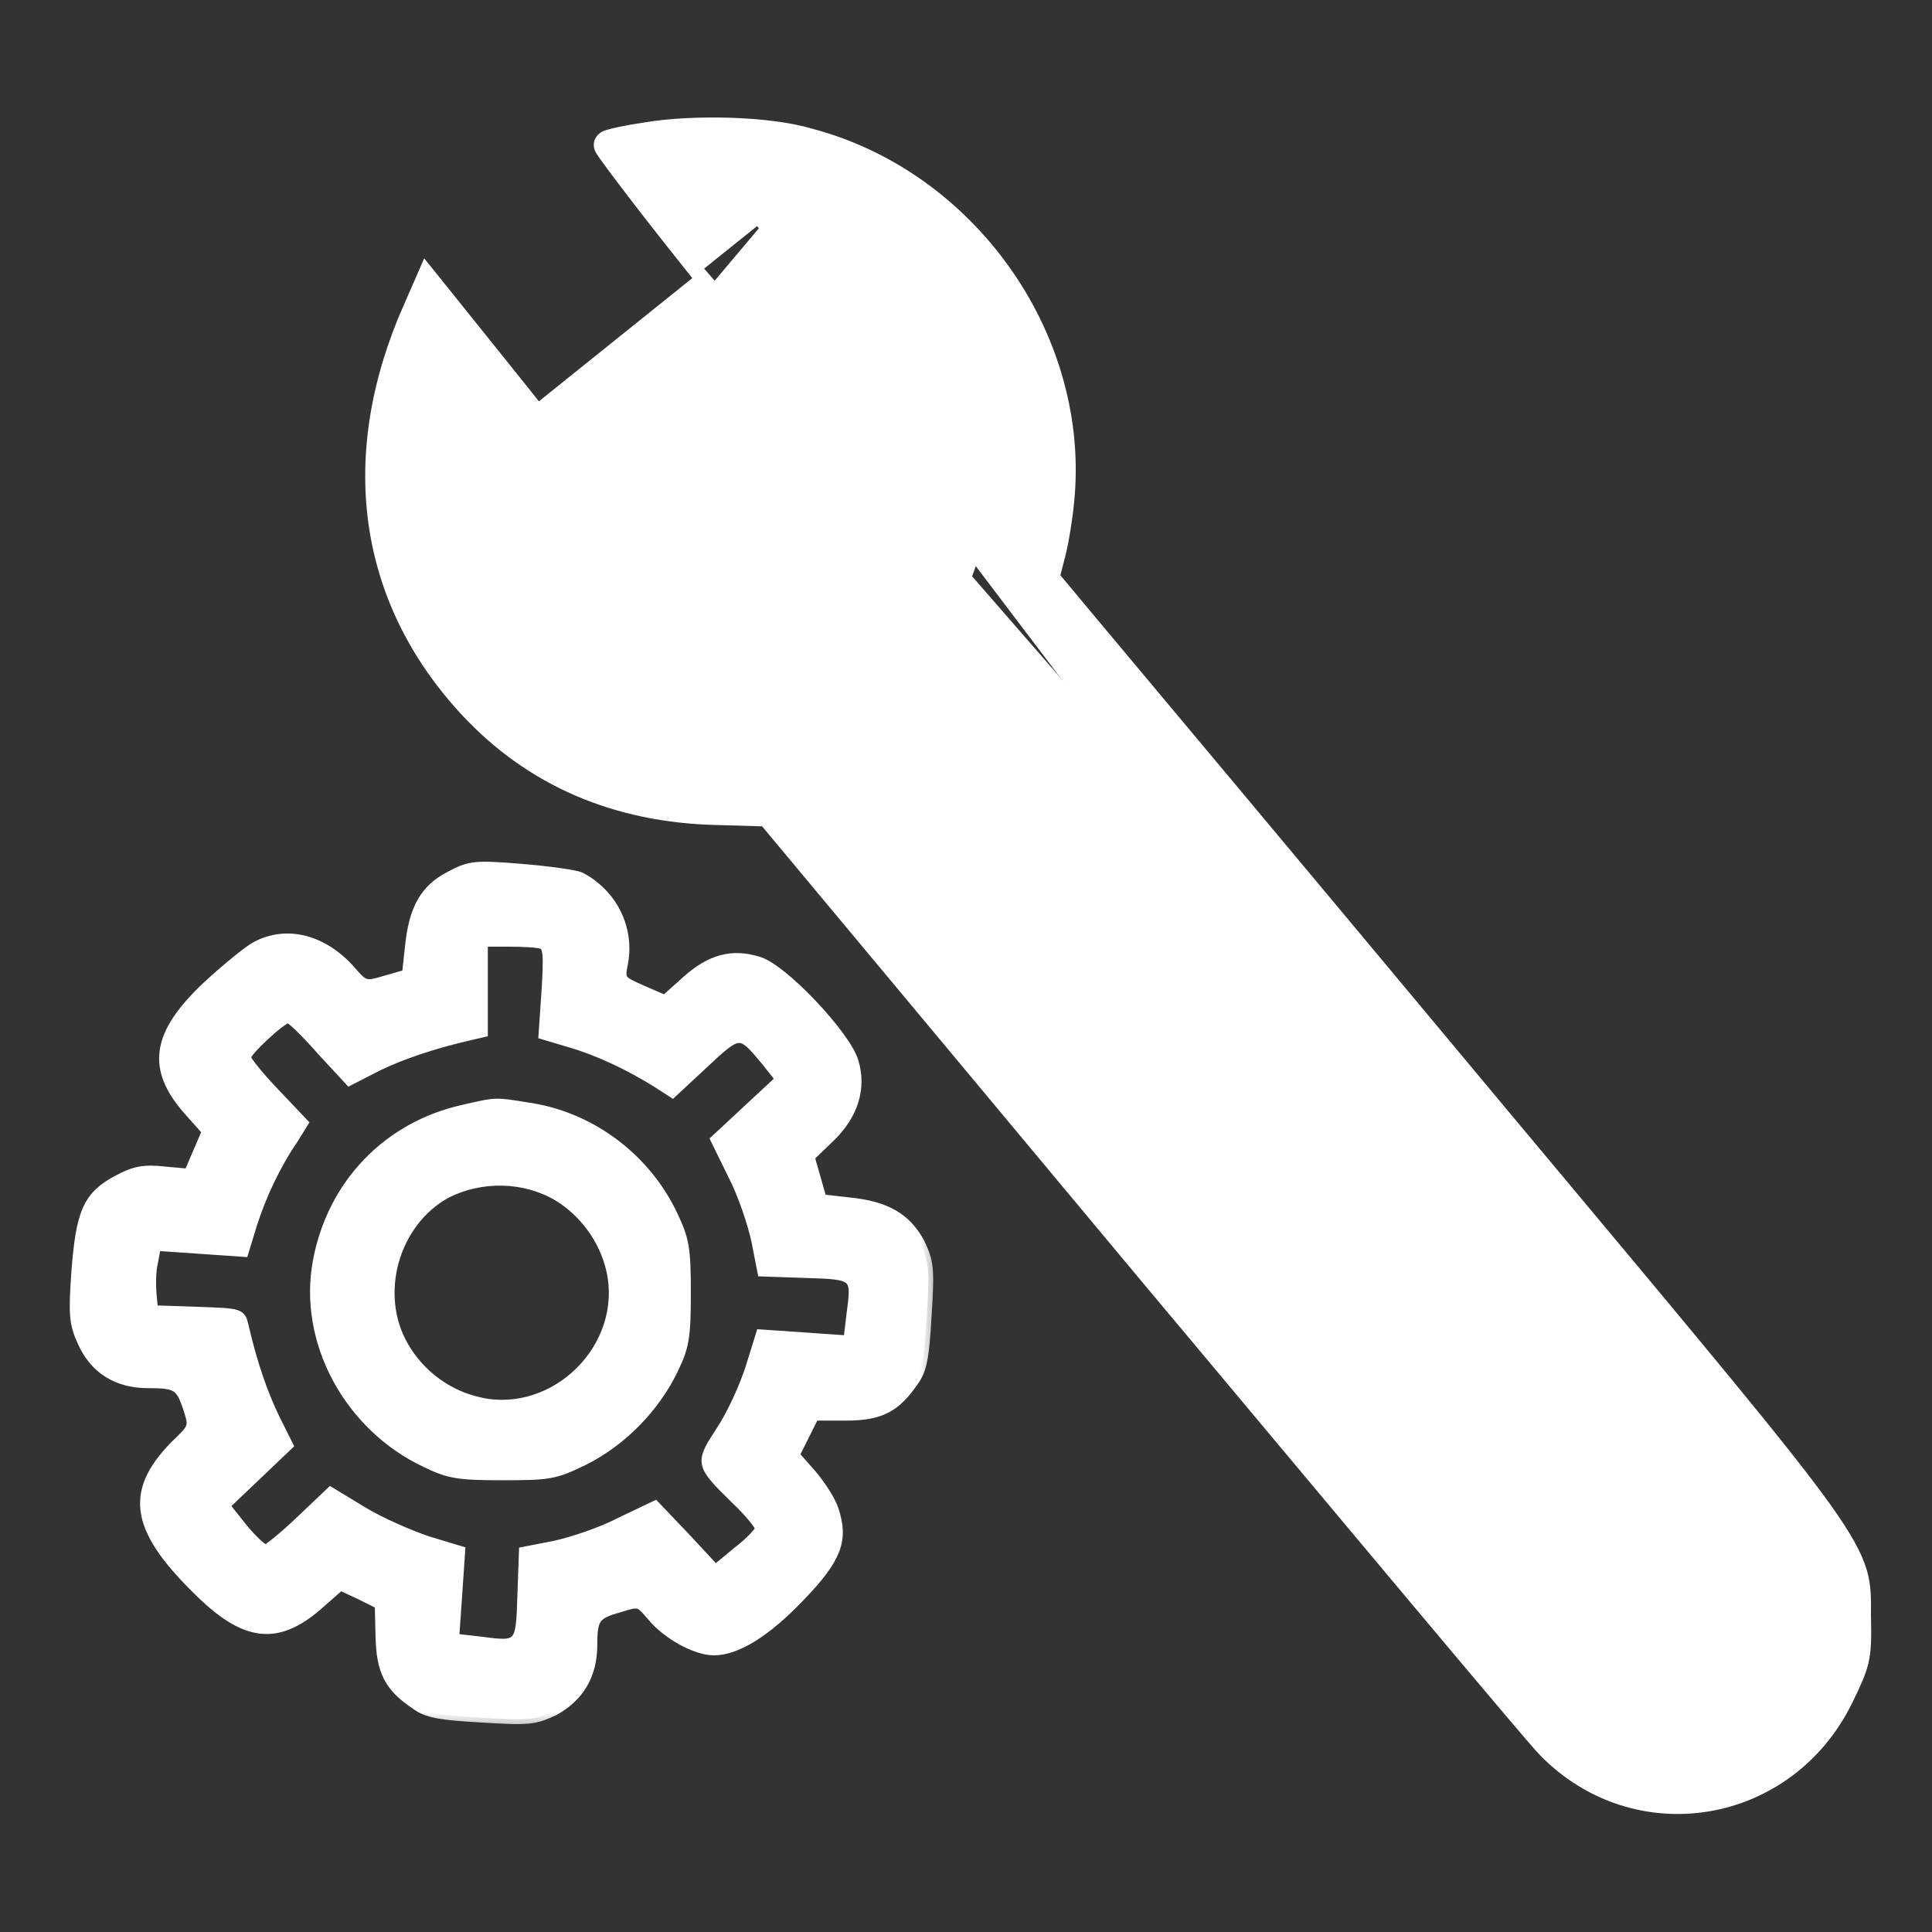 <svg width="40" height="40" viewBox="0 0 40 40" fill="none" xmlns="http://www.w3.org/2000/svg">
<rect x="0" y="0" width="40" height="40" fill="#333333" stroke="none"/>
<path d="M14.258 5.422C13.757 4.796 13.307 4.217 12.984 3.792C12.823 3.58 12.693 3.405 12.604 3.283C12.559 3.222 12.524 3.172 12.501 3.137C12.489 3.12 12.479 3.104 12.471 3.091C12.467 3.085 12.462 3.075 12.457 3.064C12.455 3.059 12.45 3.047 12.447 3.031C12.445 3.023 12.442 3.007 12.444 2.987C12.446 2.967 12.454 2.928 12.488 2.894C12.506 2.875 12.526 2.865 12.534 2.86C12.546 2.855 12.557 2.85 12.566 2.846C12.586 2.839 12.609 2.831 12.634 2.825C12.683 2.811 12.748 2.795 12.822 2.779C12.972 2.747 13.17 2.712 13.383 2.68C13.864 2.6 14.499 2.569 15.116 2.588C15.731 2.608 16.343 2.679 16.775 2.809C20.046 3.672 22.358 6.908 22.103 10.23C22.071 10.658 21.976 11.245 21.895 11.539L21.79 11.947L22.927 13.31C22.927 13.31 22.928 13.31 22.928 13.31C23.585 14.092 27.272 18.498 31.115 23.107C31.376 23.419 31.628 23.721 31.872 24.012C35.256 28.06 36.931 30.064 37.759 31.217C38.202 31.836 38.413 32.224 38.51 32.562C38.588 32.839 38.588 33.078 38.587 33.357L14.258 5.422ZM14.258 5.422C14.258 5.422 14.258 5.422 14.258 5.422L16.032 7.651L15.579 8.805L15.579 8.805L15.126 9.976L14.272 10.118L14.272 10.118L14.27 10.118C13.758 10.211 13.152 10.305 12.919 10.336L12.597 10.373L10.821 8.126L10.821 8.126L10.82 8.125L8.976 5.828L8.821 5.635L8.722 5.862L8.504 6.361C8.504 6.361 8.503 6.361 8.503 6.361C7.138 9.441 7.548 12.397 9.655 14.68C10.998 16.134 12.756 16.883 14.84 16.931C14.84 16.931 14.84 16.931 14.84 16.931L15.85 16.96L23.666 26.331L23.666 26.331C24.125 26.879 24.577 27.419 25.019 27.947C26.662 29.91 28.165 31.707 29.352 33.122C30.105 34.019 30.731 34.763 31.184 35.298C31.632 35.828 31.918 36.161 31.987 36.23C33.874 38.165 37.012 37.641 38.213 35.191L38.213 35.191C38.383 34.842 38.485 34.624 38.539 34.393C38.592 34.162 38.595 33.925 38.588 33.545L14.258 5.422ZM10.672 10.703L9.594 9.349L9.582 9.574M10.672 10.703L12.219 14.531C10.578 13.672 9.344 11.547 9.422 9.75L9.441 9.397L9.582 9.574M10.672 10.703C11.844 12.172 11.891 12.219 12.188 12.172C12.359 12.141 13.344 11.984 14.406 11.828C15.453 11.672 16.313 11.531 16.328 11.516C16.375 11.469 17.953 7.422 17.953 7.359C17.953 7.328 17.422 6.641 16.781 5.844C16.28 5.223 15.861 4.685 15.691 4.451C15.712 4.453 15.743 4.457 15.784 4.465C15.821 4.472 15.863 4.481 15.909 4.493M10.672 10.703L17.5 4.922M9.582 9.574L9.572 9.757C9.534 10.621 9.813 11.573 10.305 12.417C10.798 13.261 11.498 13.984 12.288 14.398L12.29 14.399C12.809 14.678 13.182 14.839 13.568 14.93C13.954 15.022 14.361 15.045 14.951 15.038L14.953 15.037C15.534 15.037 16.108 15.008 16.239 14.993L16.241 14.992L16.253 14.985C16.262 14.98 16.277 14.973 16.296 14.967C16.396 14.936 16.48 14.986 16.545 15.037C16.679 15.141 16.932 15.413 17.487 16.058C18.487 17.221 20.499 19.634 24.636 24.593C25.134 25.19 25.663 25.824 26.225 26.498C28.967 29.771 30.794 31.946 31.973 33.32C32.563 34.008 32.989 34.493 33.286 34.815C33.435 34.977 33.55 35.095 33.635 35.177C33.678 35.218 33.712 35.249 33.739 35.27C33.752 35.281 33.763 35.289 33.771 35.294C33.779 35.3 33.783 35.302 33.783 35.302L33.786 35.303C34.285 35.553 34.96 35.608 35.429 35.423L35.432 35.422C36.482 35.028 37.017 33.848 36.641 32.85L36.781 32.797L36.641 32.85C36.639 32.844 36.629 32.824 36.604 32.784C36.58 32.746 36.547 32.697 36.503 32.635C36.416 32.512 36.29 32.344 36.123 32.127C35.788 31.694 35.29 31.072 34.606 30.233C33.24 28.556 31.135 26.018 28.119 22.409L28.234 22.312M9.582 9.574L10.555 10.797L10.555 10.797C11.137 11.526 11.449 11.916 11.653 12.114C11.757 12.214 11.847 12.28 11.944 12.312C12.045 12.344 12.135 12.332 12.211 12.32L12.211 12.32L12.214 12.319C12.383 12.289 13.365 12.133 14.428 11.977L14.428 11.976C14.952 11.898 15.43 11.824 15.778 11.767C15.952 11.739 16.095 11.715 16.195 11.697C16.245 11.688 16.286 11.68 16.315 11.674C16.329 11.671 16.342 11.668 16.353 11.665C16.358 11.664 16.366 11.662 16.373 11.659C16.377 11.658 16.383 11.656 16.39 11.652L16.391 11.652C16.395 11.65 16.415 11.641 16.434 11.622C16.446 11.61 16.453 11.598 16.455 11.595C16.459 11.591 16.461 11.586 16.463 11.583C16.466 11.577 16.469 11.571 16.472 11.565C16.478 11.553 16.484 11.539 16.491 11.522C16.506 11.489 16.526 11.441 16.55 11.383C16.598 11.267 16.664 11.105 16.741 10.911C16.896 10.524 17.098 10.011 17.298 9.498C17.498 8.985 17.697 8.472 17.846 8.082C17.92 7.888 17.982 7.724 18.026 7.606C18.048 7.548 18.065 7.5 18.077 7.465C18.083 7.448 18.088 7.433 18.092 7.422C18.093 7.416 18.096 7.41 18.097 7.403C18.098 7.4 18.099 7.396 18.1 7.391L18.1 7.39C18.101 7.387 18.103 7.375 18.103 7.359C18.103 7.336 18.098 7.318 18.096 7.312C18.093 7.303 18.09 7.297 18.088 7.292C18.084 7.284 18.08 7.276 18.077 7.27C18.07 7.259 18.062 7.247 18.053 7.234C18.036 7.208 18.011 7.174 17.981 7.133C17.92 7.05 17.833 6.935 17.726 6.797C17.513 6.521 17.219 6.149 16.898 5.75L16.898 5.75C16.57 5.344 16.278 4.974 16.068 4.701C16.008 4.623 15.954 4.553 15.909 4.493M15.909 4.493C16.013 4.518 16.138 4.554 16.275 4.598C16.669 4.724 17.136 4.904 17.431 5.055M15.909 4.493C15.875 4.448 15.846 4.409 15.821 4.375C15.803 4.35 15.787 4.328 15.775 4.311C16.142 4.372 17.028 4.68 17.5 4.922M17.431 5.055C19.723 6.255 20.818 9.067 19.952 11.528L19.953 11.528L20.094 11.578M17.431 5.055C17.431 5.055 17.431 5.055 17.432 5.055L17.5 4.922M17.431 5.055C17.431 5.055 17.431 5.055 17.43 5.055L17.5 4.922M20.094 11.578L19.952 11.528L19.703 12.231L19.674 12.312L19.729 12.377L28.119 22.409L28.234 22.312M20.094 11.578C20.984 9.047 19.859 6.156 17.5 4.922M20.094 11.578L19.844 12.281M28.234 22.312L19.844 12.281M28.234 22.312L19.844 12.281M19.844 12.281L17.5 4.922M15.691 4.441C15.689 4.442 15.687 4.443 15.686 4.444L15.758 4.308C15.758 4.309 15.758 4.31 15.758 4.312C15.759 4.313 15.759 4.315 15.759 4.316C15.759 4.32 15.759 4.324 15.759 4.328C15.759 4.349 15.753 4.372 15.74 4.394C15.724 4.421 15.703 4.435 15.691 4.441Z" fill="white" stroke="white" stroke-width="0.3"/>
<mask id="path-2-outside-1_8370_21523" maskUnits="userSpaceOnUse" x="0.545" y="16.941" width="19" height="19" fill="black">
<rect fill="white" x="0.545" y="16.941" width="19" height="19"/>
<path d="M9.313 18.14C8.797 18.406 8.563 18.812 8.484 19.609L8.422 20.172L7.984 20.297C7.563 20.422 7.547 20.422 7.25 20.078C6.688 19.453 5.938 19.25 5.297 19.594C5.125 19.687 4.672 20.062 4.297 20.406C3.234 21.406 3.125 22.109 3.891 22.984L4.281 23.422L4.094 23.859L3.906 24.297L3.391 24.25C2.969 24.203 2.766 24.25 2.422 24.437C1.813 24.765 1.672 25.109 1.578 26.328C1.516 27.219 1.531 27.406 1.703 27.781C1.953 28.344 2.422 28.64 3.063 28.64C3.656 28.64 3.734 28.687 3.891 29.156C4.016 29.547 4.016 29.547 3.609 29.937C2.656 30.922 2.797 31.687 4.203 33.031C5.141 33.922 5.797 33.953 6.656 33.172L7.047 32.828L7.453 33.016L7.859 33.219L7.875 33.875C7.891 34.594 8.047 34.922 8.609 35.297C8.844 35.469 9.125 35.516 9.969 35.562C10.953 35.625 11.062 35.609 11.469 35.422C11.984 35.141 12.266 34.687 12.266 34.062C12.266 33.5 12.328 33.422 12.828 33.281C13.234 33.156 13.234 33.156 13.5 33.469C13.812 33.844 14.406 34.172 14.781 34.172C15.25 34.172 15.859 33.797 16.562 33.062C17.328 32.266 17.469 31.891 17.266 31.266C17.203 31.062 16.984 30.734 16.797 30.515L16.453 30.125L16.656 29.719L16.859 29.312H17.516C18.234 29.312 18.547 29.14 18.922 28.594C19.094 28.359 19.141 28.078 19.188 27.234C19.25 26.25 19.234 26.14 19.047 25.734C18.766 25.219 18.359 24.969 17.578 24.891L17.016 24.828L16.891 24.391L16.766 23.953L17.156 23.578C17.672 23.094 17.844 22.531 17.672 21.969C17.5 21.422 16.203 20.047 15.703 19.906C15.156 19.734 14.703 19.859 14.203 20.312L13.766 20.703L13.297 20.5C12.844 20.297 12.828 20.297 12.906 19.922C13.031 19.203 12.672 18.5 12.016 18.156C11.906 18.109 11.359 18.031 10.781 17.984C9.828 17.906 9.719 17.922 9.313 18.14ZM11.219 19.547C11.344 19.594 11.359 19.75 11.312 20.516L11.25 21.422L11.828 21.594C12.406 21.765 13.031 22.062 13.609 22.422L13.922 22.625L14.578 22.015C15.312 21.328 15.328 21.328 15.859 21.969L16.156 22.344L15.484 22.969L14.812 23.594L15.172 24.328C15.375 24.719 15.578 25.328 15.656 25.687L15.781 26.328L16.688 26.359C17.734 26.39 17.734 26.406 17.625 27.219L17.562 27.75L16.656 27.687L15.75 27.625L15.531 28.328C15.406 28.719 15.141 29.297 14.922 29.625C14.484 30.297 14.484 30.312 15.234 31.047C15.516 31.312 15.734 31.594 15.734 31.64C15.734 31.703 15.531 31.922 15.266 32.125L14.812 32.5L14.188 31.828L13.562 31.172L12.844 31.515C12.453 31.719 11.844 31.922 11.484 32L10.844 32.125L10.812 33.031C10.781 34.078 10.766 34.094 9.953 33.984L9.406 33.922L9.469 33.016L9.531 32.109L8.859 31.906C8.484 31.781 7.875 31.515 7.516 31.297L6.844 30.89L6.219 31.484C5.875 31.812 5.547 32.078 5.5 32.078C5.438 32.078 5.219 31.875 5.016 31.625L4.656 31.172L5.313 30.547L5.969 29.922L5.688 29.359C5.438 28.844 5.219 28.203 5.047 27.453C4.984 27.187 4.984 27.187 4.078 27.156L3.172 27.125L3.141 26.797C3.125 26.609 3.125 26.312 3.172 26.125L3.234 25.797L4.141 25.859L5.047 25.922L5.219 25.359C5.406 24.766 5.703 24.125 6.078 23.578L6.281 23.25L5.688 22.625C5.359 22.281 5.094 21.953 5.094 21.891C5.094 21.766 5.844 21.078 5.969 21.078C6.016 21.078 6.328 21.375 6.641 21.734L7.234 22.375L7.813 22.078C8.328 21.828 8.984 21.609 9.734 21.437L10 21.375V20.437V19.5H10.531C10.828 19.5 11.125 19.515 11.219 19.547Z"/>
</mask>
<path d="M9.313 18.14C8.797 18.406 8.563 18.812 8.484 19.609L8.422 20.172L7.984 20.297C7.563 20.422 7.547 20.422 7.25 20.078C6.688 19.453 5.938 19.25 5.297 19.594C5.125 19.687 4.672 20.062 4.297 20.406C3.234 21.406 3.125 22.109 3.891 22.984L4.281 23.422L4.094 23.859L3.906 24.297L3.391 24.25C2.969 24.203 2.766 24.25 2.422 24.437C1.813 24.765 1.672 25.109 1.578 26.328C1.516 27.219 1.531 27.406 1.703 27.781C1.953 28.344 2.422 28.64 3.063 28.64C3.656 28.64 3.734 28.687 3.891 29.156C4.016 29.547 4.016 29.547 3.609 29.937C2.656 30.922 2.797 31.687 4.203 33.031C5.141 33.922 5.797 33.953 6.656 33.172L7.047 32.828L7.453 33.016L7.859 33.219L7.875 33.875C7.891 34.594 8.047 34.922 8.609 35.297C8.844 35.469 9.125 35.516 9.969 35.562C10.953 35.625 11.062 35.609 11.469 35.422C11.984 35.141 12.266 34.687 12.266 34.062C12.266 33.5 12.328 33.422 12.828 33.281C13.234 33.156 13.234 33.156 13.5 33.469C13.812 33.844 14.406 34.172 14.781 34.172C15.25 34.172 15.859 33.797 16.562 33.062C17.328 32.266 17.469 31.891 17.266 31.266C17.203 31.062 16.984 30.734 16.797 30.515L16.453 30.125L16.656 29.719L16.859 29.312H17.516C18.234 29.312 18.547 29.14 18.922 28.594C19.094 28.359 19.141 28.078 19.188 27.234C19.25 26.25 19.234 26.14 19.047 25.734C18.766 25.219 18.359 24.969 17.578 24.891L17.016 24.828L16.891 24.391L16.766 23.953L17.156 23.578C17.672 23.094 17.844 22.531 17.672 21.969C17.5 21.422 16.203 20.047 15.703 19.906C15.156 19.734 14.703 19.859 14.203 20.312L13.766 20.703L13.297 20.5C12.844 20.297 12.828 20.297 12.906 19.922C13.031 19.203 12.672 18.5 12.016 18.156C11.906 18.109 11.359 18.031 10.781 17.984C9.828 17.906 9.719 17.922 9.313 18.14ZM11.219 19.547C11.344 19.594 11.359 19.75 11.312 20.516L11.25 21.422L11.828 21.594C12.406 21.765 13.031 22.062 13.609 22.422L13.922 22.625L14.578 22.015C15.312 21.328 15.328 21.328 15.859 21.969L16.156 22.344L15.484 22.969L14.812 23.594L15.172 24.328C15.375 24.719 15.578 25.328 15.656 25.687L15.781 26.328L16.688 26.359C17.734 26.39 17.734 26.406 17.625 27.219L17.562 27.75L16.656 27.687L15.75 27.625L15.531 28.328C15.406 28.719 15.141 29.297 14.922 29.625C14.484 30.297 14.484 30.312 15.234 31.047C15.516 31.312 15.734 31.594 15.734 31.64C15.734 31.703 15.531 31.922 15.266 32.125L14.812 32.5L14.188 31.828L13.562 31.172L12.844 31.515C12.453 31.719 11.844 31.922 11.484 32L10.844 32.125L10.812 33.031C10.781 34.078 10.766 34.094 9.953 33.984L9.406 33.922L9.469 33.016L9.531 32.109L8.859 31.906C8.484 31.781 7.875 31.515 7.516 31.297L6.844 30.89L6.219 31.484C5.875 31.812 5.547 32.078 5.5 32.078C5.438 32.078 5.219 31.875 5.016 31.625L4.656 31.172L5.313 30.547L5.969 29.922L5.688 29.359C5.438 28.844 5.219 28.203 5.047 27.453C4.984 27.187 4.984 27.187 4.078 27.156L3.172 27.125L3.141 26.797C3.125 26.609 3.125 26.312 3.172 26.125L3.234 25.797L4.141 25.859L5.047 25.922L5.219 25.359C5.406 24.766 5.703 24.125 6.078 23.578L6.281 23.25L5.688 22.625C5.359 22.281 5.094 21.953 5.094 21.891C5.094 21.766 5.844 21.078 5.969 21.078C6.016 21.078 6.328 21.375 6.641 21.734L7.234 22.375L7.813 22.078C8.328 21.828 8.984 21.609 9.734 21.437L10 21.375V20.437V19.5H10.531C10.828 19.5 11.125 19.515 11.219 19.547Z" fill="white"/>
<path d="M9.313 18.14C8.797 18.406 8.563 18.812 8.484 19.609L8.422 20.172L7.984 20.297C7.563 20.422 7.547 20.422 7.25 20.078C6.688 19.453 5.938 19.25 5.297 19.594C5.125 19.687 4.672 20.062 4.297 20.406C3.234 21.406 3.125 22.109 3.891 22.984L4.281 23.422L4.094 23.859L3.906 24.297L3.391 24.25C2.969 24.203 2.766 24.25 2.422 24.437C1.813 24.765 1.672 25.109 1.578 26.328C1.516 27.219 1.531 27.406 1.703 27.781C1.953 28.344 2.422 28.64 3.063 28.64C3.656 28.64 3.734 28.687 3.891 29.156C4.016 29.547 4.016 29.547 3.609 29.937C2.656 30.922 2.797 31.687 4.203 33.031C5.141 33.922 5.797 33.953 6.656 33.172L7.047 32.828L7.453 33.016L7.859 33.219L7.875 33.875C7.891 34.594 8.047 34.922 8.609 35.297C8.844 35.469 9.125 35.516 9.969 35.562C10.953 35.625 11.062 35.609 11.469 35.422C11.984 35.141 12.266 34.687 12.266 34.062C12.266 33.5 12.328 33.422 12.828 33.281C13.234 33.156 13.234 33.156 13.5 33.469C13.812 33.844 14.406 34.172 14.781 34.172C15.25 34.172 15.859 33.797 16.562 33.062C17.328 32.266 17.469 31.891 17.266 31.266C17.203 31.062 16.984 30.734 16.797 30.515L16.453 30.125L16.656 29.719L16.859 29.312H17.516C18.234 29.312 18.547 29.14 18.922 28.594C19.094 28.359 19.141 28.078 19.188 27.234C19.25 26.25 19.234 26.14 19.047 25.734C18.766 25.219 18.359 24.969 17.578 24.891L17.016 24.828L16.891 24.391L16.766 23.953L17.156 23.578C17.672 23.094 17.844 22.531 17.672 21.969C17.5 21.422 16.203 20.047 15.703 19.906C15.156 19.734 14.703 19.859 14.203 20.312L13.766 20.703L13.297 20.5C12.844 20.297 12.828 20.297 12.906 19.922C13.031 19.203 12.672 18.5 12.016 18.156C11.906 18.109 11.359 18.031 10.781 17.984C9.828 17.906 9.719 17.922 9.313 18.14ZM11.219 19.547C11.344 19.594 11.359 19.75 11.312 20.516L11.25 21.422L11.828 21.594C12.406 21.765 13.031 22.062 13.609 22.422L13.922 22.625L14.578 22.015C15.312 21.328 15.328 21.328 15.859 21.969L16.156 22.344L15.484 22.969L14.812 23.594L15.172 24.328C15.375 24.719 15.578 25.328 15.656 25.687L15.781 26.328L16.688 26.359C17.734 26.39 17.734 26.406 17.625 27.219L17.562 27.75L16.656 27.687L15.75 27.625L15.531 28.328C15.406 28.719 15.141 29.297 14.922 29.625C14.484 30.297 14.484 30.312 15.234 31.047C15.516 31.312 15.734 31.594 15.734 31.64C15.734 31.703 15.531 31.922 15.266 32.125L14.812 32.5L14.188 31.828L13.562 31.172L12.844 31.515C12.453 31.719 11.844 31.922 11.484 32L10.844 32.125L10.812 33.031C10.781 34.078 10.766 34.094 9.953 33.984L9.406 33.922L9.469 33.016L9.531 32.109L8.859 31.906C8.484 31.781 7.875 31.515 7.516 31.297L6.844 30.89L6.219 31.484C5.875 31.812 5.547 32.078 5.5 32.078C5.438 32.078 5.219 31.875 5.016 31.625L4.656 31.172L5.313 30.547L5.969 29.922L5.688 29.359C5.438 28.844 5.219 28.203 5.047 27.453C4.984 27.187 4.984 27.187 4.078 27.156L3.172 27.125L3.141 26.797C3.125 26.609 3.125 26.312 3.172 26.125L3.234 25.797L4.141 25.859L5.047 25.922L5.219 25.359C5.406 24.766 5.703 24.125 6.078 23.578L6.281 23.25L5.688 22.625C5.359 22.281 5.094 21.953 5.094 21.891C5.094 21.766 5.844 21.078 5.969 21.078C6.016 21.078 6.328 21.375 6.641 21.734L7.234 22.375L7.813 22.078C8.328 21.828 8.984 21.609 9.734 21.437L10 21.375V20.437V19.5H10.531C10.828 19.5 11.125 19.515 11.219 19.547Z" stroke="white" stroke-width="0.2" mask="url(#path-2-outside-1_8370_21523)"/>
<path d="M11 22.938L11.008 22.888C10.979 22.884 10.951 22.879 10.924 22.875C10.6 22.821 10.433 22.794 10.274 22.798C10.118 22.801 9.97 22.835 9.69 22.899C9.661 22.906 9.63 22.913 9.599 22.92C8.001 23.268 6.83 24.487 6.529 26.1C6.212 27.78 7.178 29.567 8.791 30.326C9.035 30.444 9.208 30.513 9.437 30.551C9.664 30.589 9.946 30.597 10.406 30.597C10.889 30.597 11.164 30.593 11.394 30.551C11.626 30.509 11.811 30.428 12.116 30.279L12.116 30.279C12.907 29.884 13.603 29.172 13.983 28.381C14.101 28.137 14.169 27.964 14.207 27.735C14.245 27.508 14.253 27.226 14.253 26.766C14.253 26.305 14.245 26.028 14.207 25.802C14.169 25.575 14.101 25.402 13.983 25.151C13.429 23.964 12.29 23.094 11.008 22.888L11 22.938ZM11 22.938C10.601 22.872 10.427 22.841 10.255 22.848C10.096 22.855 9.939 22.894 9.609 22.969C8.031 23.313 6.875 24.516 6.578 26.11L11 22.938ZM9.948 28.983L9.948 28.982C9.306 28.845 8.739 28.432 8.403 27.85L8.403 27.85C7.792 26.797 8.205 25.328 9.273 24.748C9.977 24.396 10.849 24.412 11.521 24.809C12.056 25.13 12.47 25.696 12.607 26.323C12.943 27.866 11.475 29.318 9.948 28.983Z" fill="white" stroke="white" stroke-width="0.1"/>
</svg>
